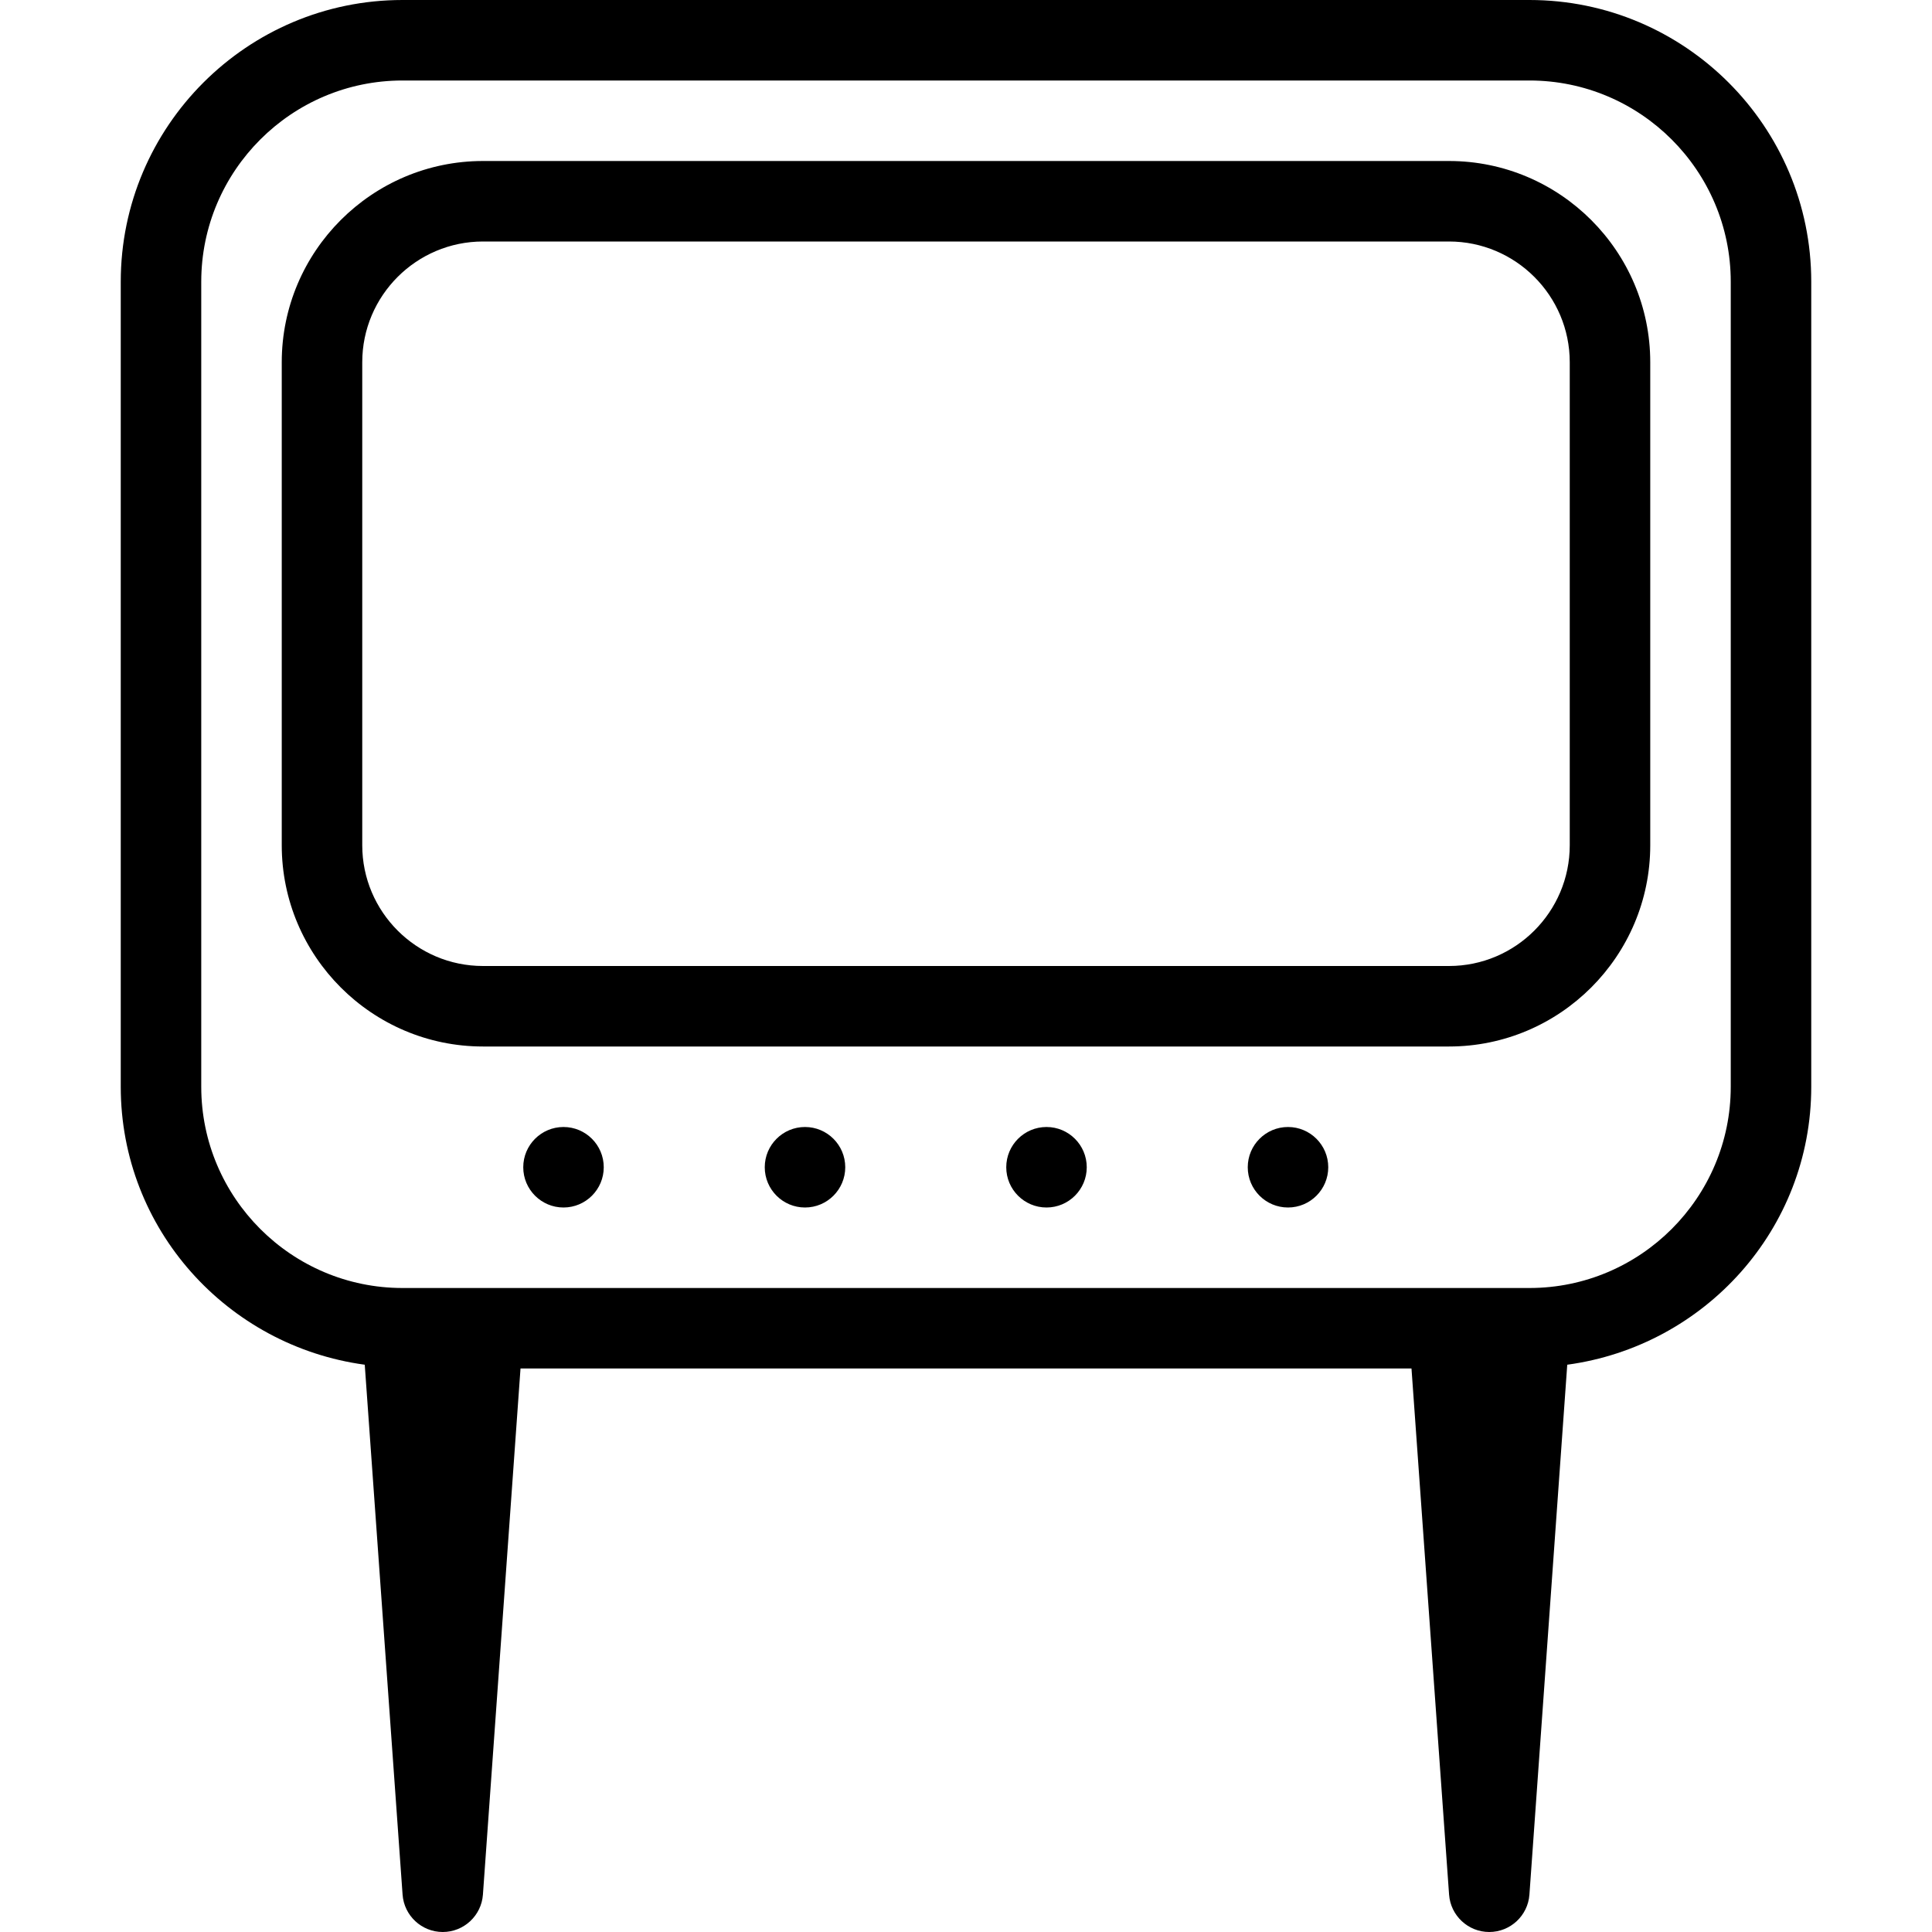 <?xml version="1.0" encoding="iso-8859-1"?>
<!-- Generator: Adobe Illustrator 19.0.0, SVG Export Plug-In . SVG Version: 6.00 Build 0)  -->
<svg version="1.1" id="Layer_1" xmlns="http://www.w3.org/2000/svg" xmlns:xlink="http://www.w3.org/1999/xlink" x="0px" y="0px"
	 viewBox="0 0 24 24" style="enable-background:new 0 0 24 24;" xml:space="preserve">
<g>
	<g>
		<path d="M10,14c-0.276,0-0.5,0.224-0.5,0.5S9.724,15,10,15c0.276,0,0.5-0.224,0.5-0.5S10.276,14,10,14z M13,14
			c-0.276,0-0.5,0.224-0.5,0.5S12.724,15,13,15c0.276,0,0.5-0.224,0.5-0.5S13.276,14,13,14z M7,14c-0.276,0-0.5,0.224-0.5,0.5
			S6.724,15,7,15c0.276,0,0.5-0.224,0.5-0.5S7.276,14,7,14z M19,0H5C3.07,0,1.5,1.57,1.5,3.5v10c0,1.769,1.324,3.221,3.031,3.453
			l0.47,6.583C5.02,23.797,5.238,24,5.5,24c0.262,0,0.48-0.203,0.499-0.464L6.466,17h11.068l0.467,6.536
			C18.02,23.797,18.238,24,18.5,24c0.262,0,0.48-0.203,0.499-0.464l0.47-6.583c1.707-0.232,3.031-1.683,3.031-3.453v-10
			C22.5,1.57,20.93,0,19,0z M21.5,13.5c0,1.378-1.122,2.5-2.5,2.5H5c-1.378,0-2.5-1.122-2.5-2.5v-10C2.5,2.122,3.622,1,5,1h14
			c1.378,0,2.5,1.122,2.5,2.5V13.5z M16,14c-0.276,0-0.5,0.224-0.5,0.5S15.724,15,16,15c0.276,0,0.5-0.224,0.5-0.5S16.276,14,16,14z
			 M18,2H6C4.622,2,3.5,3.122,3.5,4.5v6C3.5,11.878,4.622,13,6,13h12c1.378,0,2.5-1.122,2.5-2.5v-6C20.5,3.122,19.378,2,18,2z
			 M19.5,10.5c0,0.827-0.673,1.5-1.5,1.5H6c-0.827,0-1.5-0.673-1.5-1.5v-6C4.5,3.673,5.173,3,6,3h12c0.827,0,1.5,0.673,1.5,1.5V10.5
			z"/>
	</g>
</g>
</svg>
